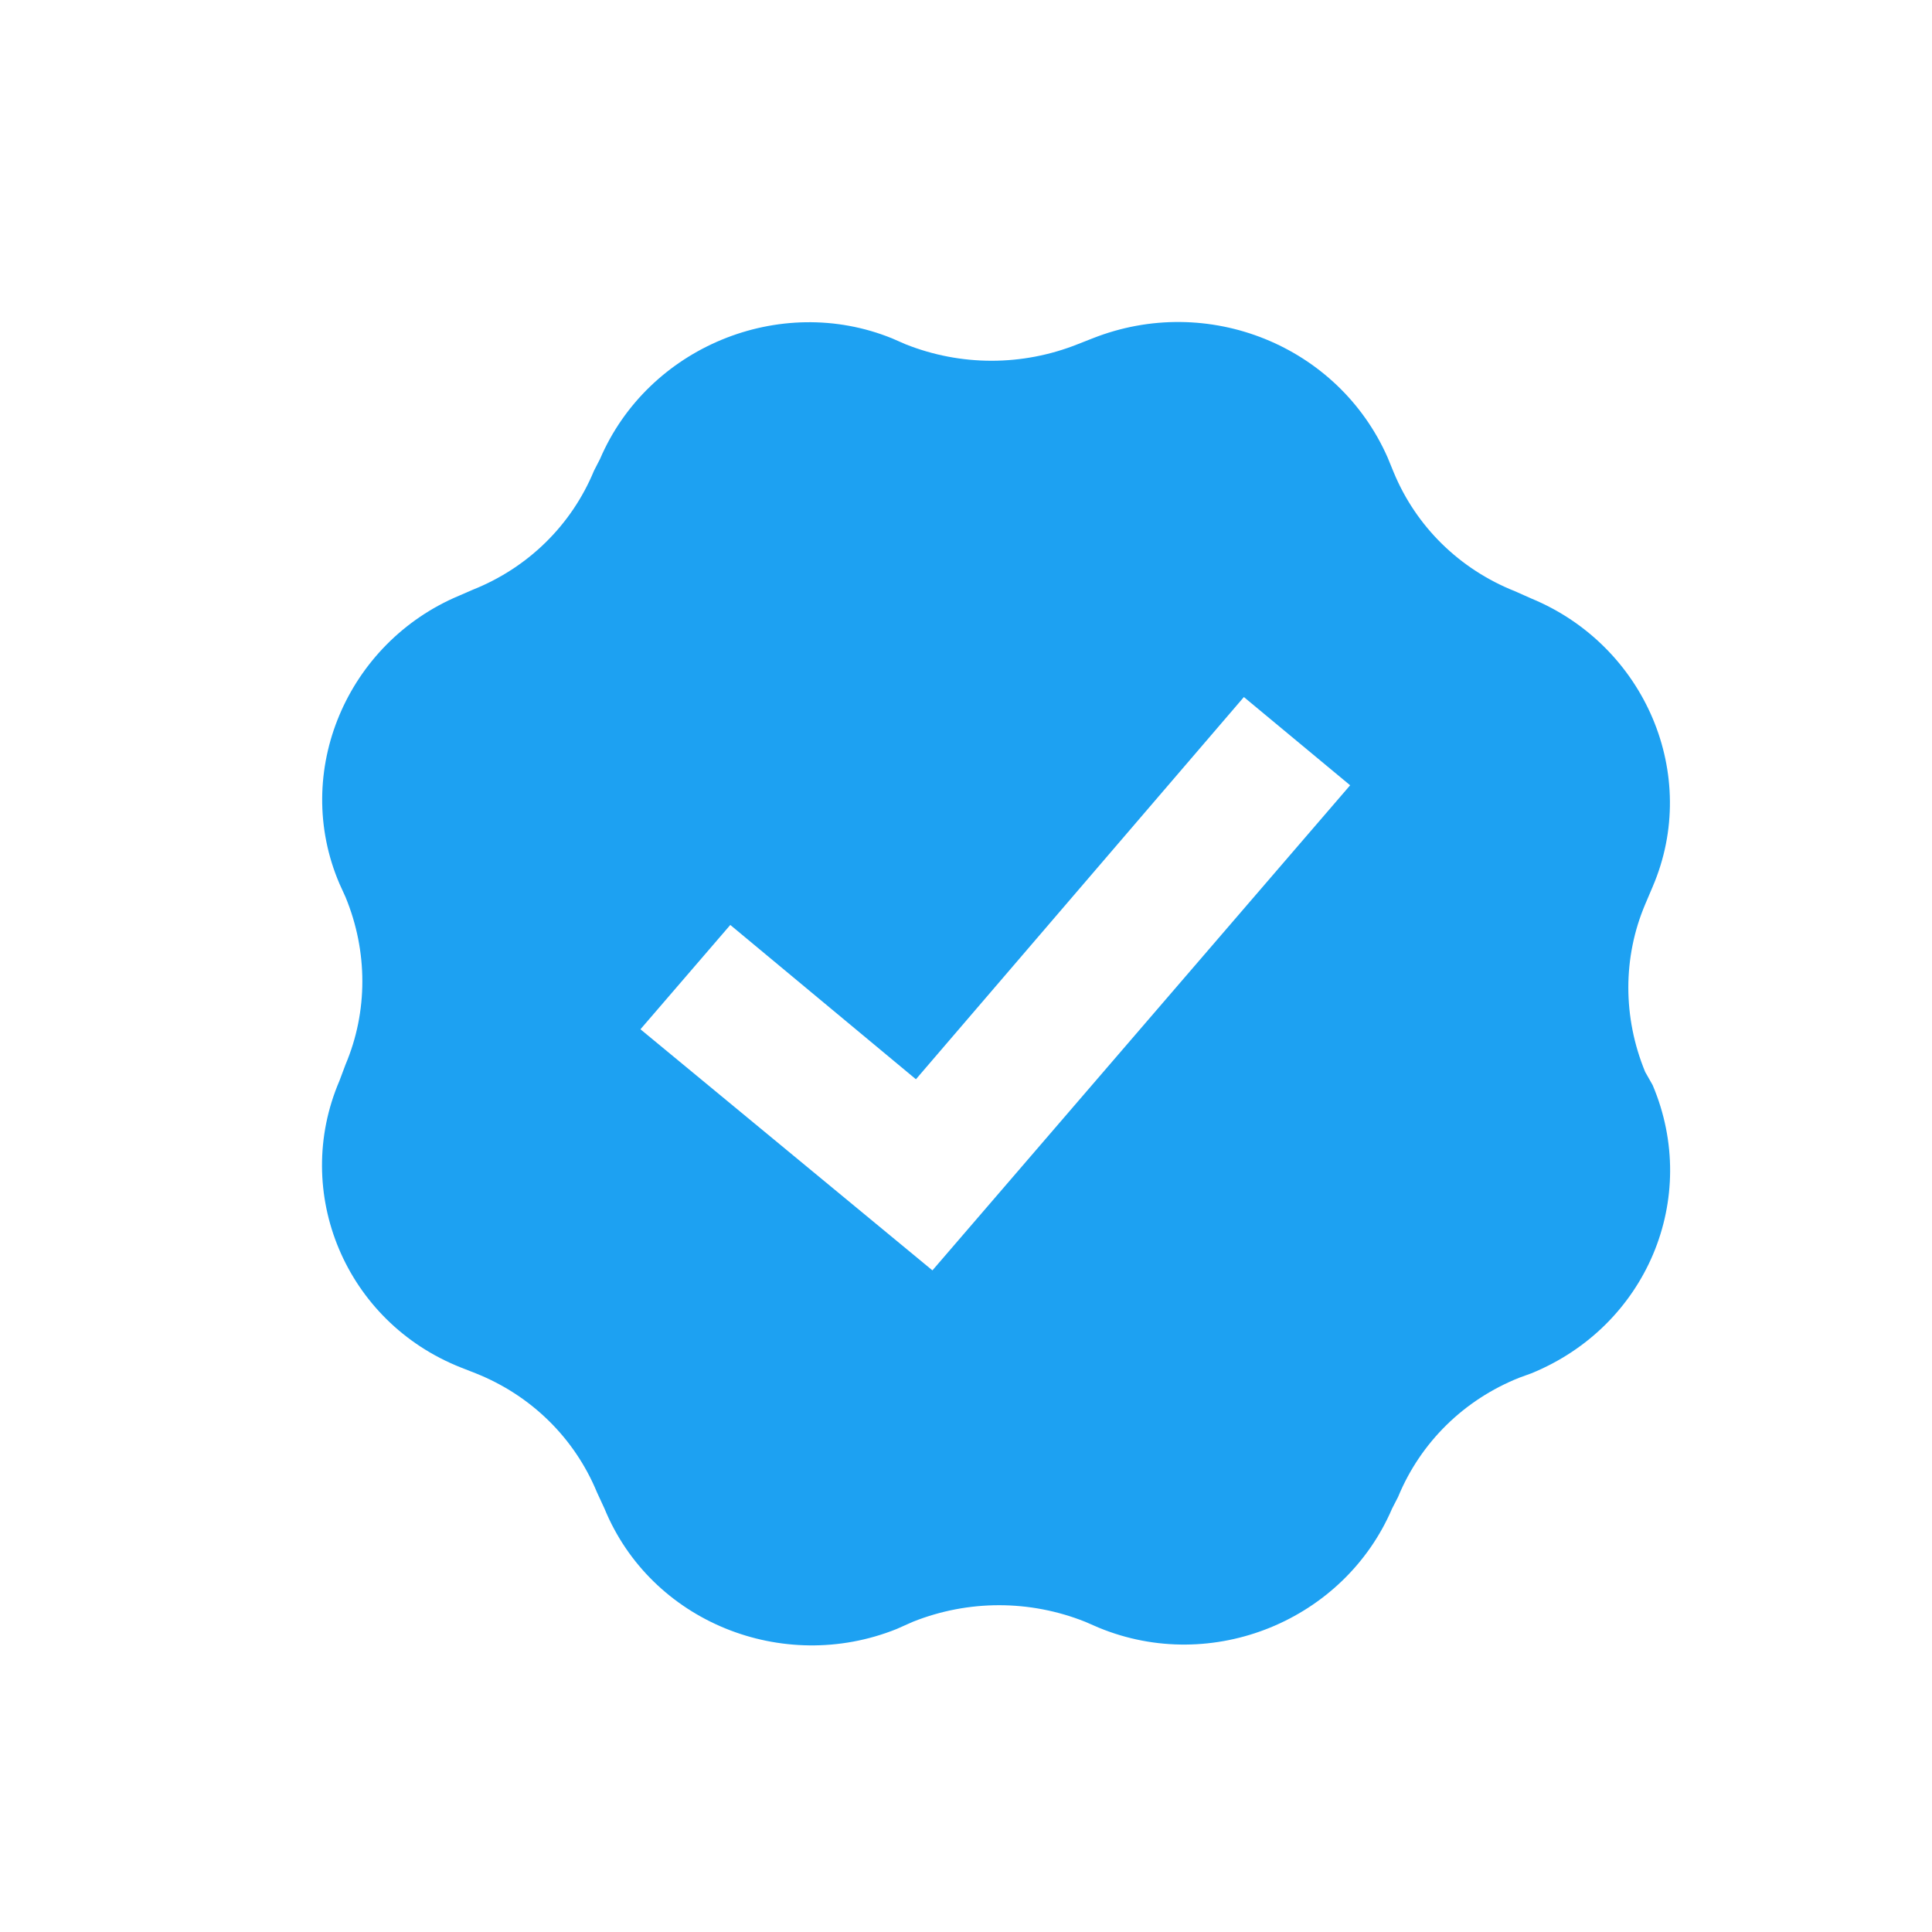 <svg width="24" height="24" viewBox="0 0 24 24" fill="none" xmlns="http://www.w3.org/2000/svg">
<path d="M20.437 13.316C20.158 12.64 20.158 11.891 20.437 11.234L20.53 11.015C21.125 9.627 20.437 8.02 19.023 7.435L18.818 7.344C18.13 7.07 17.591 6.541 17.312 5.865L17.237 5.682C16.624 4.294 15.005 3.637 13.573 4.203L13.387 4.276C12.699 4.55 11.936 4.55 11.248 4.276L11.081 4.203C9.686 3.637 8.049 4.313 7.454 5.701L7.379 5.847C7.1 6.522 6.561 7.052 5.873 7.326L5.705 7.399C4.31 7.983 3.622 9.59 4.217 10.978L4.292 11.143C4.571 11.818 4.571 12.567 4.292 13.225L4.217 13.425C3.622 14.813 4.292 16.42 5.724 16.987L5.91 17.06C6.598 17.334 7.137 17.863 7.416 18.539L7.509 18.74C8.086 20.146 9.723 20.803 11.136 20.237L11.341 20.146C12.029 19.872 12.792 19.872 13.48 20.146L13.648 20.219C15.061 20.803 16.698 20.128 17.293 18.74L17.368 18.594C17.647 17.918 18.186 17.388 18.874 17.114L19.023 17.06C20.455 16.475 21.125 14.886 20.53 13.48L20.437 13.316ZM11.583 15.781L7.956 12.786L9.072 11.49L11.378 13.407L15.452 8.659L16.772 9.755L11.583 15.781Z" fill="#1DA1F2"/>
</svg>
